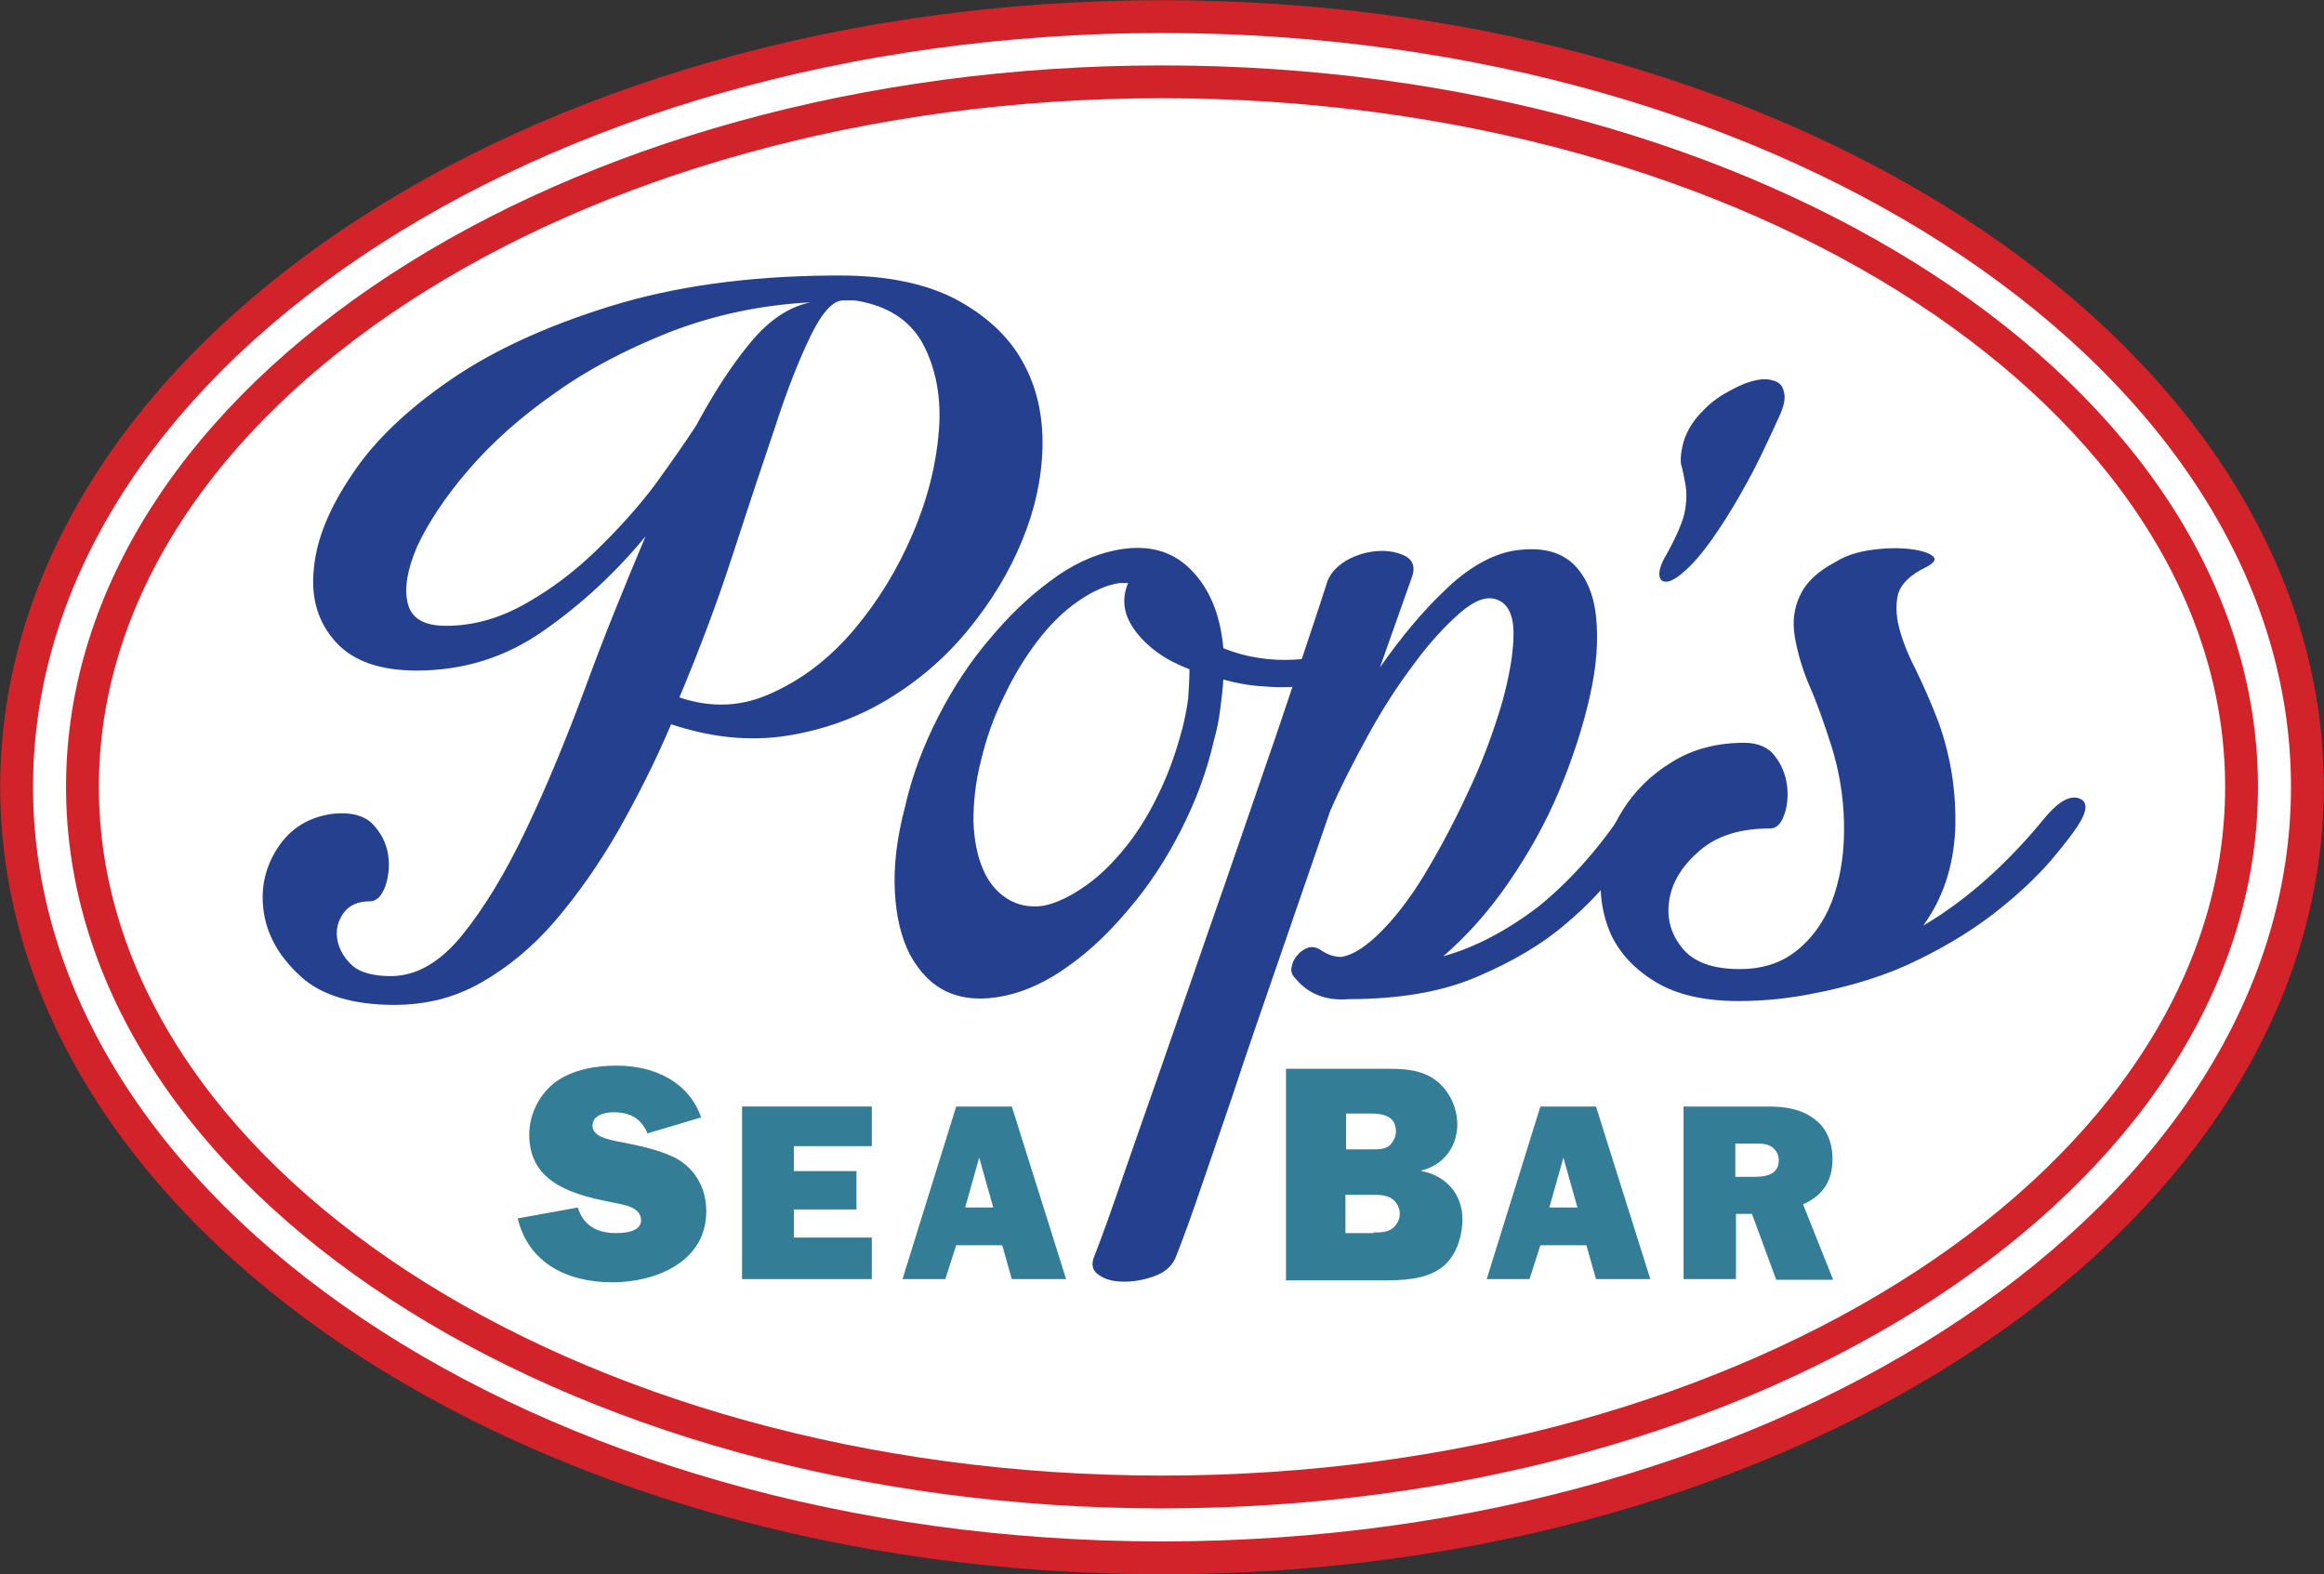 <?xml version="1.0" encoding="utf-8"?>
<!-- Generator: Adobe Illustrator 18.0.0, SVG Export Plug-In . SVG Version: 6.00 Build 0)  -->
<!DOCTYPE svg PUBLIC "-//W3C//DTD SVG 1.1//EN" "http://www.w3.org/Graphics/SVG/1.1/DTD/svg11.dtd">
<svg version="1.1" id="Layer_1" xmlns="http://www.w3.org/2000/svg" xmlns:xlink="http://www.w3.org/1999/xlink" x="0px" y="0px"
	 viewBox="0 0 363.6 246.3" enable-background="new 0 0 363.6 246.3" xml:space="preserve">
<rect x="0" y="0" width="363.6" height="246.3" fill="#333333" stroke="none"/>
<g id="Rings">
	<path id="White_Background" fill="#FFFFFF" d="M181.8,243.7c98.8,0,179.2-54.1,179.2-120.6C361,56.7,280.6,2.6,181.8,2.6
		C83,2.6,2.6,56.7,2.6,123.1C2.6,189.6,83,243.7,181.8,243.7z"/>
	<path id="Outer_Ring" fill="none" stroke="#D2232A" stroke-width="5.136" d="M181.8,243.7c98.8,0,179.2-54.1,179.2-120.6
		C361,56.7,280.6,2.6,181.8,2.6C83,2.6,2.6,56.7,2.6,123.1C2.6,189.6,83,243.7,181.8,243.7z"/>
	<path id="Inner_Ring" fill="none" stroke="#D2232A" stroke-width="5.136" d="M181.8,233.4c93.1,0,168.9-49.5,168.9-110.3
		c0-60.8-75.8-110.3-168.9-110.3c-93.2,0-168.9,49.5-168.9,110.3C12.9,183.9,88.6,233.4,181.8,233.4z"/>
</g>
<g id="Sea_Bar">
	<path id="r" fill="#347D97" d="M271.5,200.1h-8.1v-27h13.3c2.3,0,4.8,0.3,6.8,1.7c2.2,1.4,3.2,3.8,3.2,6.5c0,3.5-1.5,5.7-4.6,7.1
		l4.7,11.8h-8.9l-3.8-10.3h-2.5V200.1z M271.5,184.1h2.9c1.8,0,3.9-0.3,3.9-2.6c0-0.9-0.5-1.8-1.3-2.2c-0.7-0.4-1.5-0.4-2.3-0.4
		h-3.2V184.1z"/>
	<path id="a_1_" fill="#347D97" d="M248.2,194.8H241l-1.7,5.3h-6.7l8.4-27h8.7l8.5,27h-8.5L248.2,194.8z M246.8,188.9l-2.2-7.8
		l-2.2,7.8H246.8z"/>
	<path id="B" fill="#347D97" d="M201.3,167.2h16.1c2.5,0,5,0.2,7.1,1.7c2.2,1.6,3.5,4.3,3.5,7c0,3.5-2.2,6.4-5.6,7.2v0.1
		c3.8,0.7,6.4,3.6,6.4,7.5c0,2.8-1,6-3.4,7.7c-2.5,1.8-6.1,1.9-9.1,1.9h-15.1V167.2z M214.6,179.8c1,0,2.1,0,2.8-0.6
		c0.6-0.6,1-1.4,1-2.2c0-2.4-2-2.8-3.9-2.8h-3.9v5.6H214.6z M214.9,192.8c1,0,2.1,0,2.9-0.6c0.7-0.5,1.2-1.4,1.2-2.3
		c0-1.1-0.6-2.1-1.6-2.6c-0.9-0.4-2-0.4-2.9-0.4h-4v6H214.9z"/>
	<path id="a" fill="#347D97" d="M156.8,194.8h-7.2l-1.7,5.3h-6.7l8.4-27h8.7l8.5,27h-8.5L156.8,194.8z M155.4,188.9l-2.2-7.8
		l-2.2,7.8H155.4z"/>
	<path id="e" fill="#347D97" d="M136.4,200.1h-20.3v-27h20.3v6.2h-12.2v3.9h9.8v6h-9.8v4.4h12.2V200.1z"/>
	<path id="S" fill="#347D97" d="M90.4,188.9c0.9,2.9,3.1,4,6,4c1.3,0,3.9-0.2,3.9-2c0-2-2.5-2.4-4-2.7c-6.2-1.2-13.5-2.9-13.5-10.7
		c0-3.2,1.6-6.4,4.2-8.3c2.7-1.9,6.2-2.5,9.5-2.5c5.7,0,11.2,2.4,13.2,8.1l-8.4,2.5c-1-2.4-2.8-3.3-5.3-3.3c-1.3,0-3.3,0.4-3.3,2.1
		c0,1.7,2.4,2.1,3.6,2.4c3.1,0.6,6.4,1.2,9.3,2.6c3.2,1.7,4.9,4.8,4.9,8.4c0,7.9-7.9,11.1-14.7,11.1c-6.9,0-13.1-2.9-14.8-10
		L90.4,188.9z"/>
</g>
<g id="Pop_x27_s">
	<path id="s" fill="#25408F" d="M287.2,87.9c1.6-1,3.5-1.6,5.8-1.9c2.2-0.3,4.2-0.3,5.9-0.1c1.7,0.2,2.9,0.6,3.5,1.1
		c0.6,0.5,0.2,1.1-1.2,1.8c-2.3,1.1-3.7,2.5-4.2,4c-0.4,1.5-0.4,3.3,0.1,5.3c0.5,2,1.4,4.3,2.7,6.8c1.2,2.5,2.4,5.2,3.5,8.1
		c2,5.6,2.8,11.2,2.6,16.9c-0.3,5.7-1.9,10.6-5,14.9c6.8-4,13.2-9.7,19.3-17.2c2-2.3,3.7-3.2,5.1-2.7c1.4,0.5,1.3,2-0.3,4.4
		c-0.7,1.1-2.1,2.9-4.2,5.4c-2.1,2.4-4.8,5-8.2,7.7c-3.4,2.7-7.5,5.3-12.4,7.7c-4.8,2.4-10.5,4.2-16.9,5.4
		c-3.6,0.7-7.3,1.1-11.3,1.1c-5.4,0-9.7-1-13-3c-3.3-2-5.6-4.5-7-7.5c-1.3-3-1.8-6.2-1.5-9.7c0.4-3.4,1.5-6.7,3.4-9.7
		s4.4-5.5,7.7-7.5c3.2-2,7-3,11.3-3c2.1,0,3.8,0.7,4.8,2.1c1.1,1.4,1.7,3,1.9,4.7c0.2,1.7,0,3.3-0.5,4.6c-0.5,1.4-1.3,2-2.1,2
		c-4.7,0-8.3,1.1-11,3.4c-2.7,2.3-4.3,4.8-4.8,7.6c-0.5,2.8,0.1,5.3,1.9,7.6c1.8,2.3,4.8,3.4,9.1,3.4c3.8,0,6.9-1.1,9.4-3.3
		c2.5-2.2,4.3-5,5.4-8.4c1.1-3.4,1.6-7.1,1.5-11.3c-0.1-4.2-0.8-8.2-2-12c-1.1-3.4-2.2-6.6-3.4-9.3c-1.2-2.8-1.9-5.4-2.3-7.7
		c-0.4-2.4-0.1-4.5,0.8-6.4C282.5,91.2,284.3,89.4,287.2,87.9z"/>
	<path id="_x27_" fill="#25408F" d="M263.5,68.8c0.5-1.5,1.4-2.9,2.5-4.1c1.2-1.3,2.4-2.3,3.8-3.1c1.4-0.8,2.7-1.5,4.1-1.9
		c1.3-0.4,2.5-0.5,3.4-0.2c1,0.2,1.6,0.8,1.8,1.8c0.3,1,0,2.3-0.8,4c-2,4.4-3.8,8.2-5.6,11.3c-1.7,3.1-3.4,5.7-4.8,7.7
		c-1.7,2.4-3.2,4.1-4.4,5.1c-1.2,1.1-2.2,1.6-2.8,1.6c-0.7,0-1-0.3-1.1-1.1c0-0.8,0.3-1.8,1.1-3.1c1.6-2.9,2.6-5.2,2.9-6.8
		c0.3-1.6,0.3-3,0.1-4.2c-0.2-1.1-0.4-2.2-0.7-3.2C262.9,71.7,263,70.4,263.5,68.8z"/>
	<path id="p" fill="#25408F" d="M253.7,127.4c1.6-2.3,2.9-3.2,4-2.7c1.1,0.5,1.1,2-0.2,4.4c-0.7,1.3-2.1,3.4-4,6.3
		c-2,2.9-4.8,6-8.5,9.1c-3.7,3.2-8.3,5.9-13.9,8.3c-5.6,2.4-12.3,3.5-20.1,3.5c-3.5,0.3-6.3-0.8-8.3-3.2c-0.6-0.6-0.8-1.2-0.6-1.9
		c0.1-0.7,0.5-1.4,1-1.9c0.5-0.6,1.1-0.9,1.7-1.1c0.6-0.1,1.2,0,1.8,0.4c1,0.7,2.1,1.1,3.2,1.1c2-0.3,4.2-1.8,6.7-4.4
		c2.5-2.6,4.9-5.9,7.2-9.9c2.3-3.9,4.5-8.2,6.6-12.8c2.1-4.6,3.6-8.9,4.8-13c1.1-4.1,1.7-7.6,1.7-10.5c0-2.9-0.9-4.7-2.6-5.3
		c-1.6-0.6-3.5,0.1-5.8,2.1c-2.3,2-4.8,4.7-7.2,8c-2.5,3.3-4.9,7-7.2,11.2c-2.3,4.2-4.3,8.1-5.9,11.8c-2.6,7.5-5.2,15.1-7.9,22.9
		c-2.7,7.8-5.2,15-7.4,21.7c-2.3,6.7-4.2,12.3-5.8,16.9c-1.6,4.6-2.7,7.4-3.1,8.4c-0.6,1.3-1.6,2.2-3.2,2.8
		c-1.6,0.6-3.2,0.9-4.8,0.9c-1.6,0-2.9-0.3-3.9-1c-1-0.6-1.3-1.5-0.9-2.7c0.4-1,1.6-4.1,3.4-9.3c1.8-5.2,4-11.5,6.6-18.9
		c2.6-7.4,5.3-15.3,8.3-23.9c3-8.5,5.7-16.5,8.3-24c2.6-7.4,4.7-13.9,6.5-19.2c1.8-5.4,2.9-8.7,3.3-10c0.4-1.6,1.5-2.8,3.1-3.8
		c1.6-0.9,3.3-1.4,5-1.5c1.7-0.1,3.1,0.2,4.3,0.8c1.1,0.6,1.5,1.6,1.1,3l-5.1,14.4c3.3-4.7,6.7-8.8,10.2-12.1
		c3.5-3.4,7-5.4,10.4-6.1c4.1-0.7,7.2-0.1,9.4,1.8c2.1,1.9,3.4,4.7,3.8,8.4c0.4,3.7,0.1,7.9-1,12.7c-1.1,4.8-2.7,9.7-4.8,14.7
		c-2.1,5-4.8,9.8-7.9,14.3c-3.1,4.5-6.5,8.3-10.2,11.5c5-1.4,9.9-4,14.8-7.7C245.3,138.1,249.7,133.3,253.7,127.4z"/>
	<path id="o" fill="#25408F" d="M210.9,100.3c1.4-1.9,2.6-2.5,3.4-1.8c0.9,0.6,0.7,2-0.4,4c-0.9,1.3-2.1,2.3-3.7,3.1
		c-1.6,0.8-3.5,1.3-5.5,1.6c-2.1,0.3-4.3,0.4-6.6,0.2c-2.3-0.1-4.6-0.5-6.7-1.1c-0.1,1.6-0.3,3.2-0.5,4.7c-0.2,1.6-0.5,3.2-1,4.9
		c-1.1,4.9-2.9,9.6-5.2,14.1c-2.3,4.5-5,8.6-8,12.1c-3,3.6-6.1,6.6-9.5,9c-3.3,2.4-6.7,4-10.1,4.7c-3.4,0.7-6.3,0.5-8.8-0.6
		c-2.5-1.1-4.4-3.1-5.9-5.8c-1.4-2.7-2.2-6-2.4-10c-0.2-3.9,0.3-8.3,1.6-13.2c1.1-4.9,2.9-9.6,5.2-14.1c2.3-4.5,5-8.6,8-12.1
		c3-3.6,6.1-6.6,9.5-9.1c3.3-2.5,6.7-4.1,10.1-4.8c4.8-1,8.7-0.1,11.7,2.8c3,2.9,4.8,7,5.3,12.5c1.7,0.7,3.5,1.2,5.4,1.5
		c1.9,0.3,3.8,0.4,5.6,0.3c1.8-0.1,3.5-0.3,5.1-0.8C209.1,102,210.2,101.3,210.9,100.3z M185,113.9c0.4-1.6,0.7-3.1,0.9-4.7
		c0.1-1.6,0.2-3.1,0.2-4.5c-3.7-1.4-6.5-3.4-8.4-5.9c-1.9-2.5-2.3-5-1.2-7.6h-1.3c-2.1,0.3-4.3,1.3-6.6,2.9
		c-2.3,1.6-4.4,3.7-6.3,6.2c-1.9,2.5-3.7,5.4-5.2,8.6c-1.6,3.2-2.8,6.6-3.6,10c-0.9,3.4-1.2,6.6-1.2,9.6c0.1,2.9,0.6,5.4,1.5,7.5
		c0.9,2.1,2.2,3.6,3.8,4.6c1.6,1,3.5,1.4,5.6,1.1c2.1-0.4,4.3-1.5,6.6-3.1c2.3-1.6,4.4-3.7,6.4-6.2c2-2.5,3.7-5.3,5.2-8.5
		C183,120.6,184.1,117.3,185,113.9z"/>
	<path id="P" fill="#25408F" d="M61.1,152.7c4,0,7.7-2.1,11.2-6.4c3.5-4.3,6.8-9.8,10-16.5c3.2-6.7,6.3-14.2,9.3-22.3
		c3-8.2,6.2-16,9.4-23.6c-4.7,5.7-10.1,10.7-16,14.8c-6,4.2-12.6,6.2-19.8,6.2c-5.8,0-10-1.5-12.7-4.5c-2.7-3-3.9-6.8-3.4-11.4
		c0.4-4.6,2.4-9.5,6-14.8c3.5-5.3,8.7-10.2,15.4-14.8c6.7-4.6,15-8.4,25-11.5c10-3.1,21.5-4.7,34.6-4.8h1.3c7.5,0,13.6,1.3,18.3,3.8
		c4.6,2.5,8.1,5.7,10.3,9.7c2.2,3.9,3.2,8.4,3.1,13.3c-0.1,4.9-1.2,9.9-3.2,14.7c-2,4.9-4.8,9.5-8.4,13.9c-3.6,4.4-7.8,8-12.6,10.9
		c-4.8,2.9-10.1,4.8-15.8,5.7c-5.8,0.9-11.8,0.3-18.1-1.8c-2.5,5.9-5.3,11.4-8.3,16.7c-3,5.2-6.3,9.9-9.8,14
		c-3.5,4.1-7.4,7.3-11.6,9.7c-4.2,2.4-8.7,3.5-13.6,3.5c-6.5,0-11.4-1.5-14.6-4.4c-3.2-2.9-5.2-6.2-5.8-9.9
		c-0.6-3.7,0.1-7.1,2.1-10.2c2-3.1,4.9-4.9,8.7-5.4c2.8-0.3,4.9,0.3,6.2,1.6c1.3,1.4,2.1,2.9,2.4,4.7c0.3,1.8,0.1,3.5-0.4,5
		c-0.6,1.6-1.4,2.4-2.4,2.4c-1.9,0-3.3,0.6-4.2,1.9c-0.9,1.3-1.2,2.7-0.9,4.2c0.3,1.5,1.1,2.9,2.5,4.1
		C56.4,152.1,58.4,152.7,61.1,152.7z M108.9,66.6c2.8-5.2,5.6-9.5,8.5-13c2.9-3.5,6-5.6,9.4-6.3c-7.8,0.4-15.1,2-21.9,4.6
		c-6.8,2.7-12.8,5.8-18.1,9.6c-5.3,3.7-9.8,7.7-13.5,12c-3.7,4.3-6.3,8.3-8,11.9c-1.6,3.7-2.1,6.7-1.5,9c0.6,2.4,2.6,3.5,6,3.5
		c4.1,0,8.2-1.1,12.3-3.4c4.1-2.3,7.8-5.1,11.2-8.4c3.4-3.3,6.5-6.7,9.2-10.3C105.1,72.2,107.2,69.2,108.9,66.6z M131.9,47
		c-1.6,0-3.3,1.9-5.1,5.6c-1.8,3.7-3.7,8.5-5.6,14.4c-2,5.9-4.2,12.5-6.6,19.9c-2.4,7.4-5.2,14.8-8.3,22.2c5,1.7,9.9,1.5,14.7-0.8
		c4.8-2.2,9-5.5,12.7-9.9c3.7-4.4,6.7-9.3,9.1-14.9c2.4-5.6,3.7-11,4.1-16.2c0.4-5.2-0.5-9.7-2.5-13.5c-2.1-3.8-5.6-6-10.6-6.8
		H131.9z"/>
</g>
</svg>
